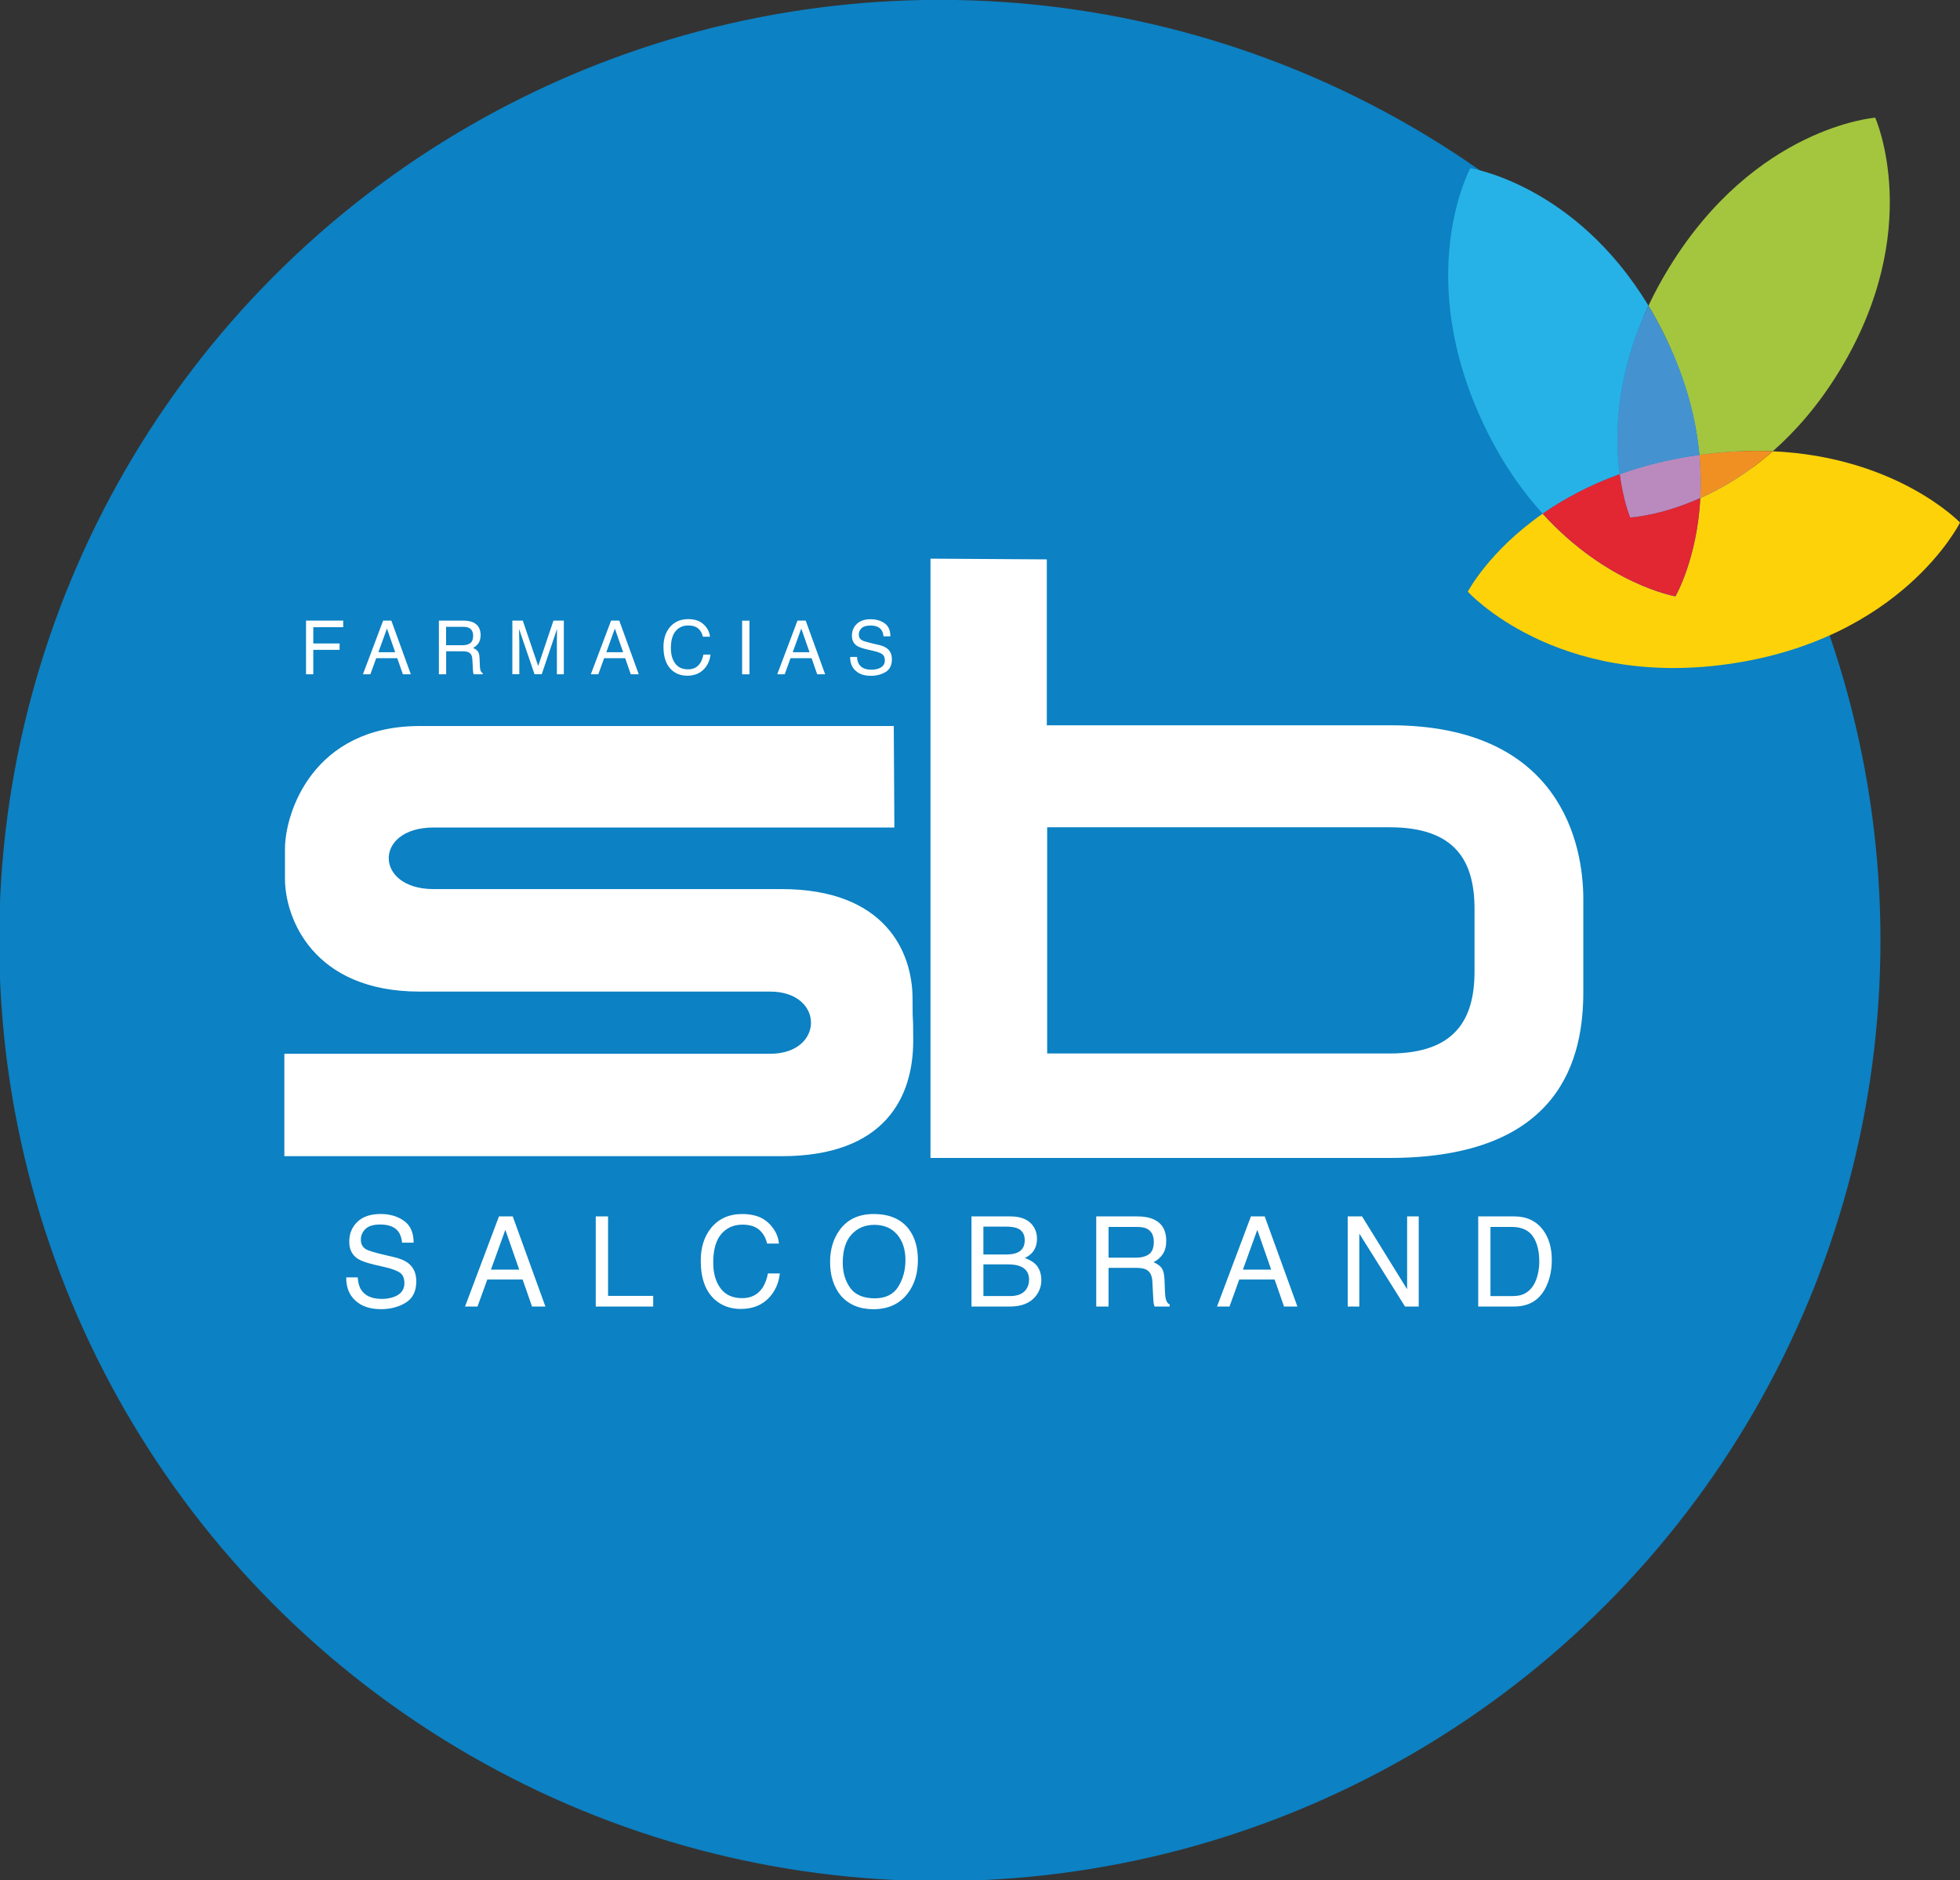 <?xml version="1.0" encoding="utf-8"?>
<!-- Generator: Adobe Illustrator 17.0.0, SVG Export Plug-In . SVG Version: 6.00 Build 0)  -->
<!DOCTYPE svg PUBLIC "-//W3C//DTD SVG 1.1//EN" "http://www.w3.org/Graphics/SVG/1.1/DTD/svg11.dtd">
<svg version="1.1" id="Layer_1" xmlns="http://www.w3.org/2000/svg" xmlns:xlink="http://www.w3.org/1999/xlink" x="0px" y="0px"
	 width="60.312px" height="57.859px" viewBox="0 0 60.312 57.859" enable-background="new 0 0 60.312 57.859" xml:space="preserve">
<rect x="0" y="0" width="60.312" height="57.859" fill="#333333" stroke="none"/>
<g>
	<path fill-rule="evenodd" clip-rule="evenodd" fill="#0C81C3" d="M0.067,28.94c0-15.936,12.918-28.854,28.853-28.854
		c15.936,0,28.854,12.918,28.854,28.854c0,15.936-12.918,28.855-28.854,28.855C12.985,57.795,0.067,44.876,0.067,28.94"/>
	<circle fill="none" stroke="#0C81C3" stroke-width="0.181" stroke-miterlimit="3.864" cx="28.92" cy="28.94" r="28.854"/>
	<path fill-rule="evenodd" clip-rule="evenodd" fill="#FFFFFF" d="M27.432,22.412H12.913c-3.233,0-4.073,2.627-4.073,3.713v0.916
		c0,1.159,0.822,3.401,4.073,3.401h10.782c1.775,0,1.775,2.056,0,2.056H8.821v3.009H24.05c3.139,0,3.98-1.781,3.98-3.481
		c0-1.066-0.02-0.26-0.02-1.288c0-1.42-0.822-3.308-3.961-3.308H13.341c-1.924,0-1.943-2.037,0-2.037H27.45L27.432,22.412z"/>
	<path fill="none" stroke="#FFFFFF" stroke-width="0.142" stroke-miterlimit="3.864" d="M27.432,22.412H12.913
		c-3.233,0-4.073,2.627-4.073,3.713v0.916c0,1.159,0.822,3.401,4.073,3.401h10.782c1.775,0,1.775,2.056,0,2.056H8.821v3.009H24.05
		c3.139,0,3.98-1.781,3.98-3.481c0-1.066-0.02-0.26-0.02-1.288c0-1.42-0.822-3.308-3.961-3.308H13.341c-1.924,0-1.943-2.037,0-2.037
		H27.45L27.432,22.412z"/>
	<path fill-rule="evenodd" clip-rule="evenodd" fill="#FFFFFF" d="M32.152,25.386v7.103h10.611c2.081,0,2.681-1.116,2.681-2.587
		v-1.937c0-1.472-0.589-2.579-2.681-2.579H32.152z M28.703,17.262l3.438,0.022v5.105h10.641c5.217,0,5.868,3.66,5.868,5.277v2.855
		c0,1.968-0.628,5.04-5.889,5.04H28.703V17.262z"/>
	<path fill="none" stroke="#FFFFFF" stroke-width="0.142" stroke-miterlimit="3.864" d="M32.152,25.386v7.103h10.611
		c2.081,0,2.681-1.116,2.681-2.587v-1.937c0-1.472-0.589-2.579-2.681-2.579H32.152z M28.703,17.262l3.438,0.022v5.105h10.641
		c5.217,0,5.868,3.66,5.868,5.277v2.855c0,1.968-0.628,5.04-5.889,5.04H28.703V17.262z"/>
	<path fill="#BA8ABE" d="M52.322,15.326c-1.244,0.556-2.159,0.599-2.159,0.599s-0.209-0.49-0.322-1.333
		c0.71-0.256,1.515-0.463,2.422-0.59l0.032-0.005C52.339,14.472,52.344,14.916,52.322,15.326"/>
	<path fill="#FED208" d="M45.167,18.207c0,0,0.644-1.243,2.303-2.399c1.981,2.18,4.085,2.544,4.085,2.544s0.667-1.144,0.767-3.025
		c0.677-0.303,1.451-0.757,2.228-1.44c3.826,0.171,5.763,2.193,5.763,2.193s-1.783,3.603-7.146,4.357
		C47.861,21.181,45.167,18.207,45.167,18.207"/>
	<path fill="#A4C63E" d="M50.726,9.408c0.179-0.381,0.388-0.773,0.634-1.173c2.658-4.338,6.343-4.614,6.343-4.614
		s1.553,3.461-1.117,7.818c-0.635,1.037-1.337,1.834-2.036,2.448c-0.691-0.031-1.442-0.001-2.256,0.111
		c-0.099-1.054-0.393-2.261-1.021-3.572C51.099,10.062,50.916,9.724,50.726,9.408"/>
	<path fill="#26B2E7" d="M47.47,15.807c-0.635-0.698-1.257-1.583-1.793-2.701c-2.225-4.645-0.433-7.929-0.433-7.929
		s3.227,0.496,5.482,4.231c-1.016,2.167-1.042,4.015-0.885,5.184C48.888,14.934,48.104,15.365,47.47,15.807"/>
	<path fill="#F19022" d="M54.55,13.886c-0.777,0.683-1.551,1.137-2.228,1.44c0.022-0.409,0.017-0.854-0.028-1.329
		C53.107,13.885,53.859,13.856,54.55,13.886"/>
	<path fill="#E22632" d="M47.47,15.807c0.635-0.443,1.418-0.873,2.371-1.216c0.114,0.843,0.322,1.333,0.322,1.333
		s0.915-0.043,2.159-0.599c-0.1,1.881-0.767,3.025-0.767,3.025S49.45,17.988,47.47,15.807"/>
	<path fill="#4493D0" d="M50.726,9.408c0.19,0.316,0.374,0.654,0.548,1.017c0.628,1.311,0.922,2.517,1.021,3.572l-0.032,0.005
		c-0.907,0.127-1.712,0.335-2.422,0.59C49.683,13.423,49.709,11.575,50.726,9.408"/>
	<path fill="#FFFFFF" d="M11.008,39.308c0.009,0.158,0.044,0.287,0.108,0.385c0.12,0.185,0.331,0.277,0.634,0.277
		c0.136,0,0.259-0.021,0.371-0.061c0.215-0.079,0.323-0.219,0.323-0.421c0-0.152-0.045-0.26-0.137-0.325
		c-0.093-0.063-0.238-0.117-0.435-0.164l-0.364-0.085c-0.238-0.056-0.406-0.117-0.505-0.183c-0.171-0.116-0.256-0.289-0.256-0.52
		c0-0.249,0.084-0.454,0.252-0.614c0.167-0.16,0.405-0.24,0.712-0.24c0.283,0,0.522,0.07,0.72,0.21
		c0.198,0.141,0.297,0.364,0.297,0.672h-0.354c-0.018-0.148-0.057-0.262-0.116-0.341c-0.109-0.145-0.295-0.217-0.558-0.217
		c-0.212,0-0.364,0.047-0.457,0.14c-0.093,0.093-0.139,0.202-0.139,0.326c0,0.136,0.055,0.236,0.165,0.299
		c0.071,0.04,0.234,0.091,0.488,0.152l0.376,0.089c0.182,0.043,0.322,0.101,0.42,0.176c0.171,0.13,0.257,0.318,0.257,0.565
		c0,0.307-0.109,0.527-0.327,0.659c-0.218,0.132-0.471,0.199-0.759,0.199c-0.337,0-0.599-0.089-0.79-0.265
		c-0.19-0.175-0.284-0.413-0.28-0.713H11.008z"/>
	<path fill="#FFFFFF" d="M15.354,37.431h0.424l1.005,2.773h-0.412l-0.289-0.831h-1.087l-0.301,0.831H14.31L15.354,37.431z
		 M15.977,39.069l-0.427-1.225l-0.443,1.225H15.977z"/>
	<polygon fill="#FFFFFF" points="18.332,37.431 18.711,37.431 18.711,39.877 20.1,39.877 20.1,40.205 18.332,40.205 	"/>
	<path fill="#FFFFFF" d="M23.65,37.635c0.191,0.185,0.298,0.395,0.319,0.631h-0.365c-0.041-0.179-0.123-0.32-0.244-0.424
		c-0.122-0.105-0.293-0.157-0.514-0.157c-0.269,0-0.486,0.096-0.651,0.288c-0.165,0.192-0.248,0.486-0.248,0.882
		c0,0.325,0.075,0.588,0.225,0.789c0.149,0.202,0.371,0.303,0.667,0.303c0.273,0,0.48-0.106,0.623-0.318
		c0.075-0.112,0.132-0.259,0.169-0.442h0.365c-0.032,0.292-0.14,0.537-0.321,0.735c-0.218,0.238-0.511,0.357-0.882,0.357
		c-0.318,0-0.586-0.098-0.803-0.293c-0.285-0.258-0.427-0.656-0.427-1.195c0-0.409,0.107-0.744,0.32-1.006
		c0.232-0.284,0.551-0.427,0.958-0.427C23.189,37.358,23.458,37.45,23.65,37.635"/>
	<path fill="#FFFFFF" d="M27.97,37.829c0.183,0.246,0.275,0.559,0.275,0.942c0,0.414-0.104,0.758-0.315,1.032
		c-0.247,0.322-0.598,0.484-1.054,0.484c-0.427,0-0.762-0.141-1.007-0.423c-0.218-0.272-0.326-0.615-0.326-1.03
		c0-0.375,0.093-0.696,0.279-0.963c0.239-0.342,0.592-0.513,1.061-0.513C27.372,37.358,27.735,37.515,27.97,37.829 M27.64,39.595
		c0.147-0.238,0.222-0.511,0.222-0.819c0-0.326-0.086-0.589-0.256-0.787c-0.171-0.199-0.404-0.298-0.7-0.298
		c-0.287,0-0.521,0.098-0.701,0.295c-0.182,0.197-0.272,0.488-0.272,0.872c0,0.307,0.078,0.566,0.233,0.778
		c0.155,0.211,0.407,0.316,0.756,0.316C27.252,39.951,27.492,39.832,27.64,39.595"/>
	<path fill="#FFFFFF" d="M29.893,37.431h1.198c0.326,0,0.558,0.097,0.697,0.291c0.081,0.115,0.121,0.246,0.121,0.396
		c0,0.175-0.05,0.319-0.149,0.43c-0.052,0.059-0.126,0.114-0.223,0.163c0.142,0.054,0.248,0.115,0.319,0.183
		c0.124,0.121,0.187,0.288,0.187,0.501c0,0.179-0.056,0.34-0.169,0.485c-0.169,0.217-0.436,0.325-0.803,0.325h-1.177V37.431z
		 M30.95,38.603c0.16,0,0.285-0.022,0.373-0.066c0.14-0.069,0.209-0.193,0.209-0.373c0-0.181-0.074-0.303-0.223-0.366
		c-0.084-0.035-0.208-0.053-0.373-0.053h-0.676v0.858H30.95z M31.077,39.883c0.232,0,0.397-0.066,0.496-0.2
		c0.062-0.084,0.093-0.186,0.093-0.306c0-0.201-0.091-0.338-0.272-0.411c-0.096-0.039-0.224-0.059-0.382-0.059h-0.751v0.975H31.077z
		"/>
	<path fill="#FFFFFF" d="M33.733,37.431h1.259c0.207,0,0.378,0.031,0.512,0.093c0.256,0.118,0.383,0.337,0.383,0.655
		c0,0.166-0.034,0.301-0.103,0.407c-0.069,0.106-0.165,0.19-0.289,0.255c0.108,0.044,0.19,0.102,0.246,0.173
		c0.054,0.072,0.085,0.188,0.092,0.35l0.014,0.372c0.004,0.106,0.013,0.184,0.026,0.236c0.023,0.088,0.062,0.145,0.12,0.17v0.063
		H35.53c-0.011-0.024-0.021-0.055-0.029-0.093c-0.007-0.038-0.012-0.111-0.017-0.22L35.46,39.43
		c-0.009-0.181-0.074-0.303-0.195-0.365c-0.069-0.034-0.178-0.051-0.327-0.051h-0.826v1.191h-0.379V37.431z M34.951,38.701
		c0.17,0,0.305-0.035,0.405-0.106c0.098-0.07,0.148-0.197,0.148-0.38c0-0.197-0.069-0.331-0.208-0.403
		c-0.074-0.038-0.173-0.056-0.297-0.056h-0.887v0.945H34.951z"/>
	<path fill="#FFFFFF" d="M38.493,37.431h0.424l1.006,2.773h-0.412l-0.289-0.831h-1.088l-0.3,0.831H37.45L38.493,37.431z
		 M39.116,39.069l-0.427-1.225l-0.443,1.225H39.116z"/>
	<polygon fill="#FFFFFF" points="41.471,37.431 41.912,37.431 43.299,39.673 43.299,37.431 43.656,37.431 43.656,40.205 
		43.235,40.205 41.828,37.96 41.828,40.205 41.471,40.205 	"/>
	<path fill="#FFFFFF" d="M45.486,37.431h1.11c0.377,0,0.669,0.136,0.877,0.406c0.186,0.244,0.278,0.557,0.278,0.938
		c0,0.295-0.055,0.561-0.164,0.799c-0.193,0.421-0.524,0.63-0.994,0.63h-1.106V37.431z M46.521,39.883
		c0.125,0,0.227-0.013,0.308-0.04c0.142-0.049,0.26-0.143,0.352-0.283c0.072-0.112,0.125-0.256,0.157-0.43
		c0.019-0.104,0.028-0.201,0.028-0.29c0-0.343-0.066-0.61-0.201-0.8c-0.134-0.19-0.349-0.285-0.647-0.285h-0.654v2.128H46.521z"/>
	<polygon fill="#FFFFFF" points="9.417,19.097 10.561,19.097 10.561,19.3 9.64,19.3 9.64,19.801 10.45,19.801 10.45,19.997 
		9.64,19.997 9.64,20.749 9.417,20.749 	"/>
	<path fill="#FFFFFF" d="M11.79,19.097h0.252l0.6,1.652h-0.245l-0.173-0.496h-0.647l-0.18,0.496h-0.229L11.79,19.097z
		 M12.161,20.071l-0.254-0.729l-0.264,0.729H12.161z"/>
	<path fill="#FFFFFF" d="M13.503,19.097h0.751c0.124,0,0.226,0.019,0.306,0.055c0.152,0.071,0.229,0.201,0.229,0.391
		c0,0.099-0.021,0.179-0.061,0.243c-0.042,0.063-0.098,0.114-0.172,0.152c0.064,0.026,0.113,0.061,0.146,0.103
		c0.033,0.043,0.051,0.112,0.055,0.208l0.008,0.221c0.002,0.063,0.008,0.11,0.016,0.141c0.013,0.053,0.037,0.086,0.072,0.101v0.037
		h-0.276c-0.007-0.014-0.013-0.032-0.017-0.055c-0.004-0.023-0.008-0.066-0.01-0.13l-0.015-0.276
		c-0.005-0.107-0.044-0.18-0.117-0.217c-0.041-0.02-0.107-0.03-0.195-0.03h-0.494v0.708h-0.224V19.097z M14.229,19.855
		c0.102,0,0.182-0.021,0.241-0.064c0.059-0.042,0.089-0.118,0.089-0.227c0-0.118-0.042-0.198-0.125-0.241
		c-0.044-0.022-0.104-0.034-0.177-0.034h-0.53v0.565H14.229z"/>
	<path fill="#FFFFFF" d="M15.766,19.097h0.321l0.474,1.397l0.47-1.397h0.319v1.652h-0.214v-0.976c0-0.033,0.001-0.089,0.002-0.167
		c0.001-0.078,0.002-0.161,0.002-0.251l-0.47,1.393h-0.222l-0.475-1.393v0.05c0,0.041,0.001,0.102,0.003,0.185
		c0.003,0.083,0.004,0.143,0.004,0.182v0.976h-0.214V19.097z"/>
	<path fill="#FFFFFF" d="M18.804,19.097h0.252l0.599,1.652h-0.245l-0.172-0.496h-0.648l-0.179,0.496h-0.23L18.804,19.097z
		 M19.175,20.071l-0.255-0.729l-0.263,0.729H19.175z"/>
	<path fill="#FFFFFF" d="M21.657,19.218c0.114,0.11,0.178,0.235,0.19,0.375h-0.218c-0.024-0.106-0.072-0.19-0.145-0.253
		c-0.073-0.062-0.174-0.093-0.306-0.093c-0.16,0-0.289,0.057-0.386,0.172c-0.098,0.114-0.148,0.29-0.148,0.526
		c0,0.194,0.044,0.351,0.133,0.471c0.089,0.121,0.221,0.181,0.397,0.181c0.162,0,0.286-0.063,0.371-0.191
		c0.044-0.066,0.078-0.155,0.1-0.264h0.218c-0.019,0.175-0.083,0.32-0.191,0.438c-0.13,0.142-0.305,0.213-0.524,0.213
		c-0.19,0-0.349-0.058-0.478-0.174c-0.169-0.154-0.254-0.392-0.254-0.713c0-0.244,0.063-0.444,0.191-0.6
		c0.138-0.169,0.328-0.254,0.57-0.254C21.383,19.052,21.543,19.107,21.657,19.218"/>
	<rect x="22.836" y="19.099" fill="#FFFFFF" width="0.226" height="1.651"/>
	<path fill="#FFFFFF" d="M24.54,19.097h0.252l0.599,1.652h-0.245l-0.172-0.496h-0.648l-0.179,0.496h-0.23L24.54,19.097z
		 M24.911,20.071l-0.255-0.729l-0.263,0.729H24.911z"/>
	<path fill="#FFFFFF" d="M26.372,20.215c0.005,0.094,0.026,0.17,0.064,0.229c0.071,0.109,0.198,0.164,0.378,0.164
		c0.081,0,0.154-0.012,0.221-0.036c0.129-0.047,0.193-0.129,0.193-0.25c0-0.09-0.027-0.154-0.082-0.193
		c-0.055-0.037-0.141-0.069-0.26-0.097l-0.217-0.051c-0.142-0.033-0.242-0.069-0.301-0.109c-0.102-0.069-0.153-0.172-0.153-0.309
		c0-0.149,0.051-0.27,0.151-0.365c0.1-0.095,0.242-0.143,0.425-0.143c0.169,0,0.312,0.042,0.43,0.125
		c0.119,0.083,0.177,0.217,0.177,0.401h-0.21c-0.011-0.088-0.034-0.156-0.07-0.203c-0.065-0.086-0.177-0.129-0.334-0.129
		c-0.127,0-0.218,0.028-0.274,0.083c-0.056,0.055-0.083,0.12-0.083,0.193c0,0.081,0.033,0.14,0.099,0.178
		c0.042,0.024,0.14,0.054,0.291,0.09l0.225,0.053c0.108,0.025,0.192,0.06,0.251,0.105c0.102,0.077,0.152,0.189,0.152,0.336
		c0,0.183-0.065,0.314-0.194,0.392c-0.13,0.078-0.281,0.117-0.453,0.117c-0.201,0-0.357-0.052-0.471-0.157
		c-0.114-0.104-0.169-0.245-0.167-0.424H26.372z"/>
</g>
</svg>
